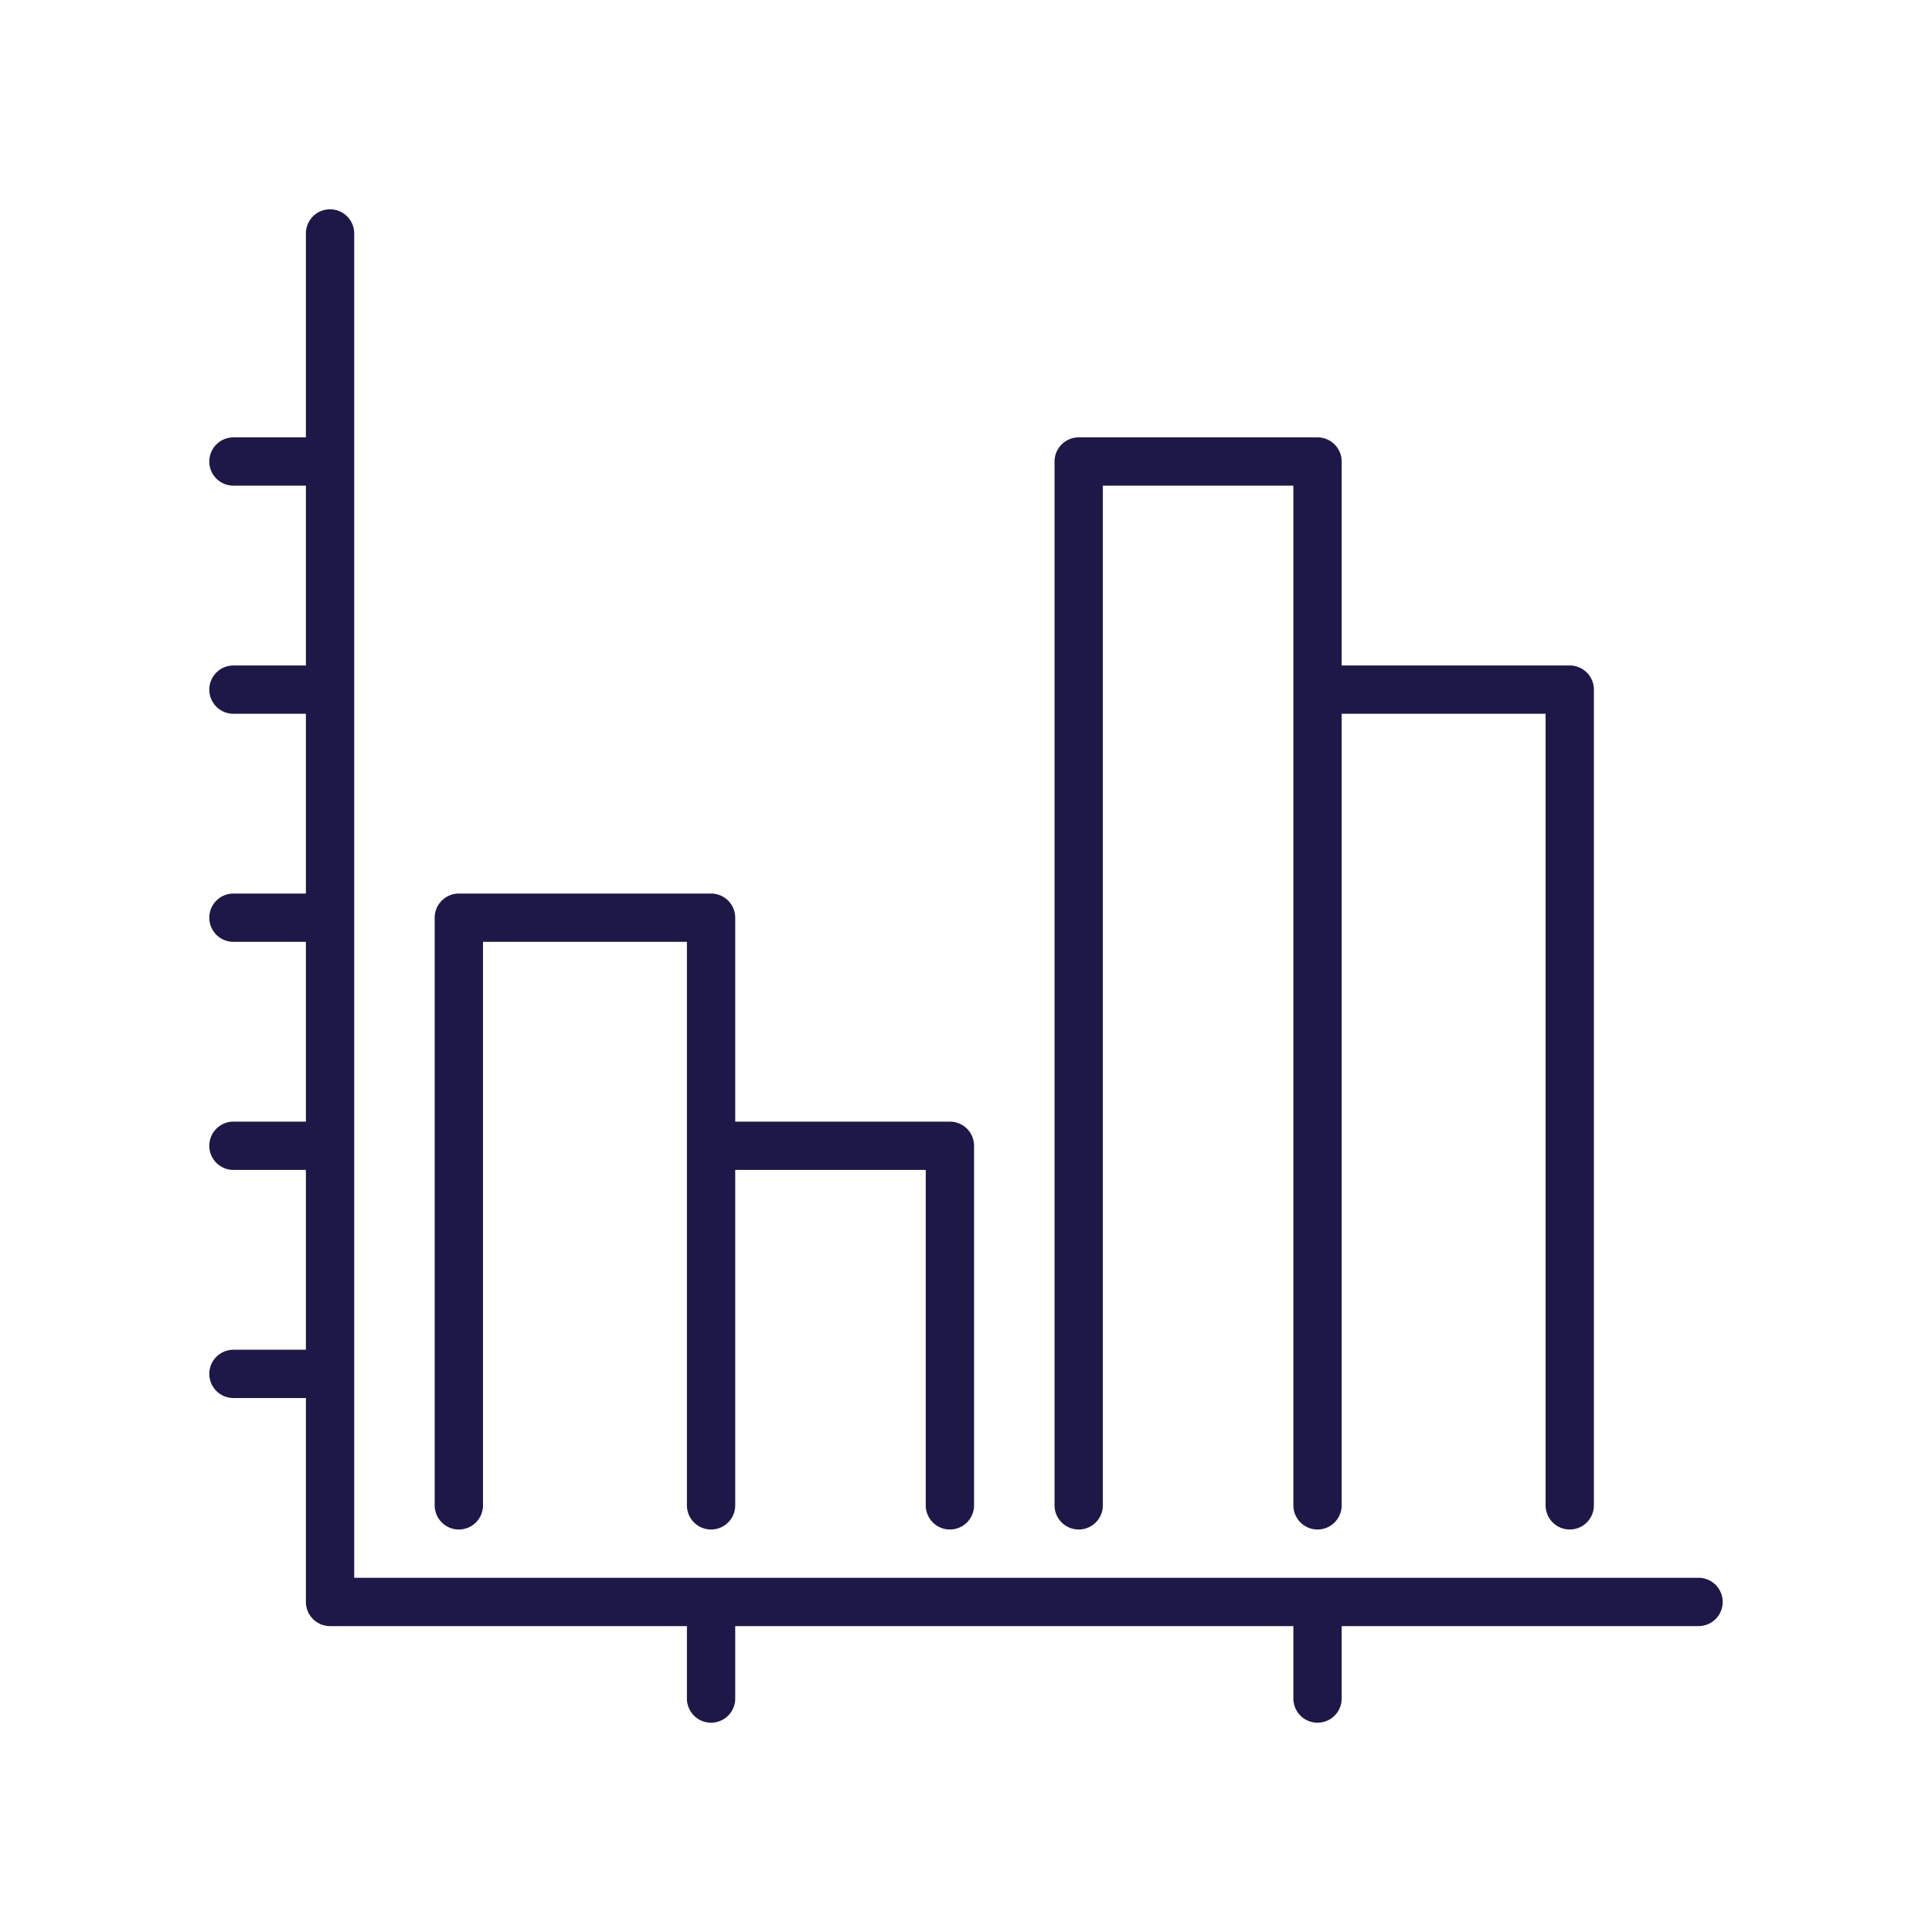 <svg id="Layer_1" data-name="Layer 1" xmlns="http://www.w3.org/2000/svg" viewBox="0 0 600 600"><title>statistics-primary</title><path d="M527.5,490H110V72.5a7.5,7.5,0,0,0-15,0v63.33H72.5a7.5,7.5,0,0,0,0,15H95v55.84H72.5a7.5,7.5,0,1,0,0,15H95V277.5H72.5a7.5,7.5,0,0,0,0,15H95v55.83H72.5a7.5,7.5,0,0,0,0,15H95v55.84H72.5a7.5,7.5,0,0,0,0,15H95V497.5a7.5,7.5,0,0,0,7.5,7.5H213.33v22.5a7.5,7.5,0,0,0,15,0V505H401.67v22.5a7.5,7.5,0,0,0,15,0V505H527.5a7.5,7.5,0,0,0,0-15Z" style="fill:#1e1848"/><path d="M142.5,475a7.5,7.5,0,0,0,7.5-7.5v-175h63.33v175a7.5,7.5,0,0,0,15,0V363.33H287.5V467.5a7.5,7.5,0,0,0,15,0V355.83a7.5,7.5,0,0,0-7.5-7.5H228.33V285a7.5,7.5,0,0,0-7.5-7.5H142.5A7.5,7.5,0,0,0,135,285V467.5A7.5,7.5,0,0,0,142.5,475Z" style="fill:#1e1848"/><path d="M335,475a7.5,7.5,0,0,0,7.5-7.5V150.83h59.17V467.5a7.5,7.5,0,0,0,15,0V221.67H480V467.5a7.5,7.5,0,0,0,15,0V214.17a7.5,7.5,0,0,0-7.5-7.5H416.67V143.33a7.5,7.5,0,0,0-7.5-7.5H335a7.5,7.5,0,0,0-7.5,7.5V467.5A7.5,7.5,0,0,0,335,475Z" style="fill:#1e1848"/></svg>